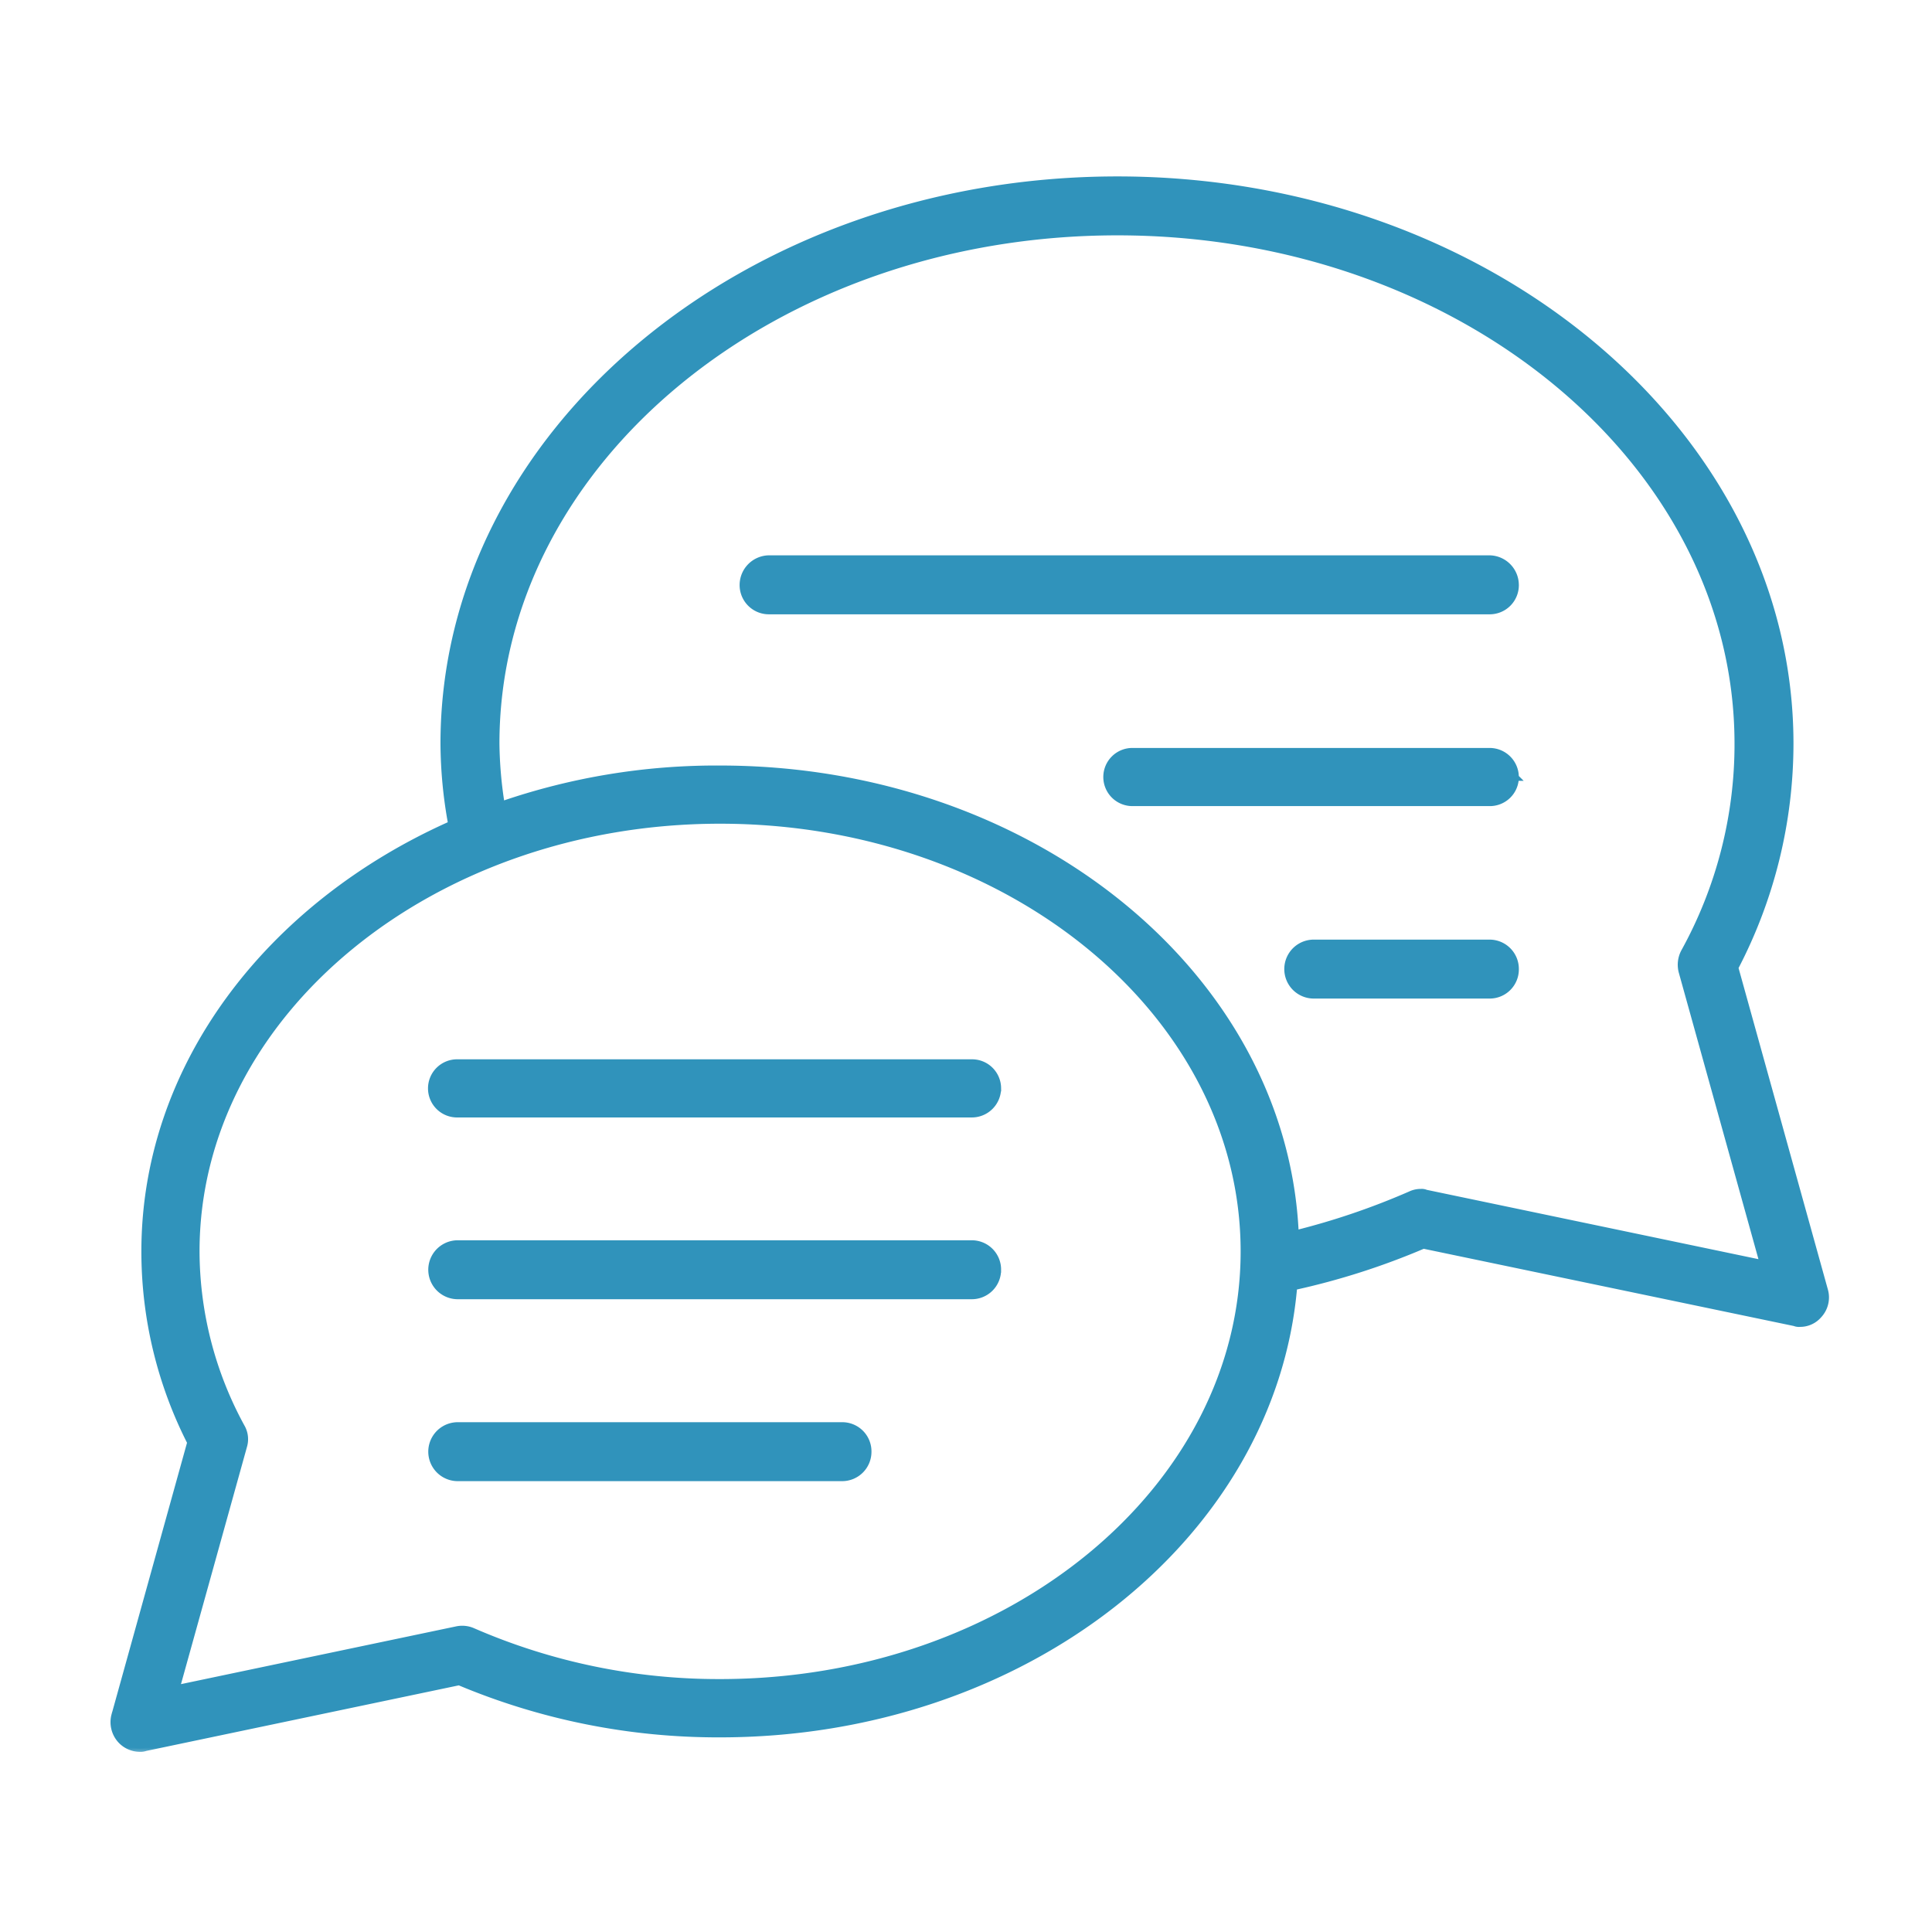 <svg width="114" height="114" viewBox="0 0 114 114" fill="none" xmlns="http://www.w3.org/2000/svg">
    <path fill="#fff" d="M0 0h114v114H0z"/>
    <mask id="ugrmpztjua" maskUnits="userSpaceOnUse" x="5.721" y="9.609" width="103" height="94" fill="#000">
        <path fill="#fff" d="M5.721 9.609h103v94h-103z"/>
        <path d="m107.665 76.148-5.293-19.05a28.582 28.582 0 0 0 3.254-13.218c0-18.336-17.835-33.27-39.695-33.27-21.904 0-39.74 14.933-39.74 33.27.01 1.595.162 3.187.455 4.756C15.874 53.427 8.542 62.939 8.542 73.839c-.001 3.919.927 7.781 2.707 11.272l-4.476 16.11h-.001a1.571 1.571 0 0 0 .361 1.456c.292.315.702.493 1.13.492a.845.845 0 0 0 .316-.047l18.512-3.884a39.383 39.383 0 0 0 15.397 3.077c17.919 0 32.582-11.633 33.854-26.39a42.834 42.834 0 0 0 7.648-2.447l21.904 4.57a.68.68 0 0 0 .325.046c.415 0 .811-.178 1.084-.491a1.52 1.52 0 0 0 .362-1.456zM42.489 99.276a36.322 36.322 0 0 1-14.628-3.031 1.546 1.546 0 0 0-.899-.084l-16.564 3.477 3.976-14.293v-.001a1.42 1.42 0 0 0-.13-1.14 21.727 21.727 0 0 1-2.67-10.364c0-14.025 13.895-25.436 30.915-25.436 17.057 0 30.916 11.41 30.916 25.436 0 14.034-13.858 25.436-30.916 25.436zM84.129 70.4a.569.569 0 0 0-.27-.047 1.423 1.423 0 0 0-.639.14 42.78 42.78 0 0 1-6.786 2.308c-.676-15.258-15.619-27.43-33.946-27.43a38.852 38.852 0 0 0-12.903 2.123 24.37 24.37 0 0 1-.315-3.615c0-16.658 16.426-30.192 36.661-30.192 20.19 0 36.616 13.534 36.616 30.192h.001a25.382 25.382 0 0 1-3.171 12.31c-.18.349-.226.75-.13 1.131l4.793 17.241L84.129 70.4zm5.293-35.892a1.52 1.52 0 0 1-1.54 1.54H45.38a1.525 1.525 0 0 1-1.538-1.54 1.554 1.554 0 0 1 1.538-1.54h42.503a1.554 1.554 0 0 1 1.538 1.54h.001zm0 11.365a1.512 1.512 0 0 1-1.54 1.492H66.84a1.518 1.518 0 0 1-1.538-1.515 1.514 1.514 0 0 1 1.538-1.516h21.043a1.525 1.525 0 0 1 1.538 1.538l.001.001zm0 11.31a1.52 1.52 0 0 1-1.54 1.538H77.52a1.539 1.539 0 0 1 0-3.078h10.364a1.53 1.53 0 0 1 1.538 1.54h.001zM58.87 64.198a1.526 1.526 0 0 1-1.539 1.539H27.01a1.516 1.516 0 1 1 0-3.031h30.322a1.513 1.513 0 0 1 1.539 1.492zm0 10.725a1.526 1.526 0 0 1-1.539 1.539H27.01a1.539 1.539 0 0 1 0-3.078h30.322a1.528 1.528 0 0 1 1.539 1.539zm-7.648 10.734a1.53 1.53 0 0 1-1.538 1.54H27.01a1.539 1.539 0 0 1 0-3.078h22.674a1.522 1.522 0 0 1 1.538 1.538z"/>
    </mask>
    <path d="m107.665 76.148-5.293-19.05a28.582 28.582 0 0 0 3.254-13.218c0-18.336-17.835-33.27-39.695-33.27-21.904 0-39.74 14.933-39.74 33.27.01 1.595.162 3.187.455 4.756C15.874 53.427 8.542 62.939 8.542 73.839c-.001 3.919.927 7.781 2.707 11.272l-4.476 16.11h-.001a1.571 1.571 0 0 0 .361 1.456c.292.315.702.493 1.13.492a.845.845 0 0 0 .316-.047l18.512-3.884a39.383 39.383 0 0 0 15.397 3.077c17.919 0 32.582-11.633 33.854-26.39a42.834 42.834 0 0 0 7.648-2.447l21.904 4.57a.68.68 0 0 0 .325.046c.415 0 .811-.178 1.084-.491a1.52 1.52 0 0 0 .362-1.456zM42.489 99.276a36.322 36.322 0 0 1-14.628-3.031 1.546 1.546 0 0 0-.899-.084l-16.564 3.477 3.976-14.293v-.001a1.42 1.42 0 0 0-.13-1.14 21.727 21.727 0 0 1-2.67-10.364c0-14.025 13.895-25.436 30.915-25.436 17.057 0 30.916 11.41 30.916 25.436 0 14.034-13.858 25.436-30.916 25.436zM84.129 70.4a.569.569 0 0 0-.27-.047 1.423 1.423 0 0 0-.639.14 42.78 42.78 0 0 1-6.786 2.308c-.676-15.258-15.619-27.43-33.946-27.43a38.852 38.852 0 0 0-12.903 2.123 24.37 24.37 0 0 1-.315-3.615c0-16.658 16.426-30.192 36.661-30.192 20.19 0 36.616 13.534 36.616 30.192h.001a25.382 25.382 0 0 1-3.171 12.31c-.18.349-.226.75-.13 1.131l4.793 17.241L84.129 70.4zm5.293-35.892a1.52 1.52 0 0 1-1.54 1.54H45.38a1.525 1.525 0 0 1-1.538-1.54 1.554 1.554 0 0 1 1.538-1.54h42.503a1.554 1.554 0 0 1 1.538 1.54h.001zm0 11.365a1.512 1.512 0 0 1-1.54 1.492H66.84a1.518 1.518 0 0 1-1.538-1.515 1.514 1.514 0 0 1 1.538-1.516h21.043a1.525 1.525 0 0 1 1.538 1.538l.001.001zm0 11.31a1.52 1.52 0 0 1-1.54 1.538H77.52a1.539 1.539 0 0 1 0-3.078h10.364a1.53 1.53 0 0 1 1.538 1.54h.001zM58.87 64.198a1.526 1.526 0 0 1-1.539 1.539H27.01a1.516 1.516 0 1 1 0-3.031h30.322a1.513 1.513 0 0 1 1.539 1.492zm0 10.725a1.526 1.526 0 0 1-1.539 1.539H27.01a1.539 1.539 0 0 1 0-3.078h30.322a1.528 1.528 0 0 1 1.539 1.539zm-7.648 10.734a1.53 1.53 0 0 1-1.538 1.54H27.01a1.539 1.539 0 0 1 0-3.078h22.674a1.522 1.522 0 0 1 1.538 1.538z" fill="#3093BB"/>
    <path d="m107.665 76.148-5.293-19.05a28.582 28.582 0 0 0 3.254-13.218c0-18.336-17.835-33.27-39.695-33.27-21.904 0-39.74 14.933-39.74 33.27.01 1.595.162 3.187.455 4.756C15.874 53.427 8.542 62.939 8.542 73.839c-.001 3.919.927 7.781 2.707 11.272l-4.476 16.11h-.001a1.571 1.571 0 0 0 .361 1.456c.292.315.702.493 1.13.492a.845.845 0 0 0 .316-.047l18.512-3.884a39.383 39.383 0 0 0 15.397 3.077c17.919 0 32.582-11.633 33.854-26.39a42.834 42.834 0 0 0 7.648-2.447l21.904 4.57a.68.68 0 0 0 .325.046c.415 0 .811-.178 1.084-.491a1.52 1.52 0 0 0 .362-1.456zM42.489 99.276a36.322 36.322 0 0 1-14.628-3.031 1.546 1.546 0 0 0-.899-.084l-16.564 3.477 3.976-14.293v-.001a1.42 1.42 0 0 0-.13-1.14 21.727 21.727 0 0 1-2.67-10.364c0-14.025 13.895-25.436 30.915-25.436 17.057 0 30.916 11.41 30.916 25.436 0 14.034-13.858 25.436-30.916 25.436zM84.129 70.4a.569.569 0 0 0-.27-.047 1.423 1.423 0 0 0-.639.14 42.78 42.78 0 0 1-6.786 2.308c-.676-15.258-15.619-27.43-33.946-27.43a38.852 38.852 0 0 0-12.903 2.123 24.37 24.37 0 0 1-.315-3.615c0-16.658 16.426-30.192 36.661-30.192 20.19 0 36.616 13.534 36.616 30.192h.001a25.382 25.382 0 0 1-3.171 12.31c-.18.349-.226.75-.13 1.131l4.793 17.241L84.129 70.4zm5.293-35.892a1.52 1.52 0 0 1-1.54 1.54H45.38a1.525 1.525 0 0 1-1.538-1.54 1.554 1.554 0 0 1 1.538-1.54h42.503a1.554 1.554 0 0 1 1.538 1.54h.001zm0 11.365a1.512 1.512 0 0 1-1.54 1.492H66.84a1.518 1.518 0 0 1-1.538-1.515 1.514 1.514 0 0 1 1.538-1.516h21.043a1.525 1.525 0 0 1 1.538 1.538l.001.001zm0 11.31a1.52 1.52 0 0 1-1.54 1.538H77.52a1.539 1.539 0 0 1 0-3.078h10.364a1.53 1.53 0 0 1 1.538 1.54h.001zM58.87 64.198a1.526 1.526 0 0 1-1.539 1.539H27.01a1.516 1.516 0 1 1 0-3.031h30.322a1.513 1.513 0 0 1 1.539 1.492zm0 10.725a1.526 1.526 0 0 1-1.539 1.539H27.01a1.539 1.539 0 0 1 0-3.078h30.322a1.528 1.528 0 0 1 1.539 1.539zm-7.648 10.734a1.53 1.53 0 0 1-1.538 1.54H27.01a1.539 1.539 0 0 1 0-3.078h22.674a1.522 1.522 0 0 1 1.538 1.538z" stroke="#3093BB" stroke-width=".4" mask="url(#ugrmpztjua)"/>
</svg>
